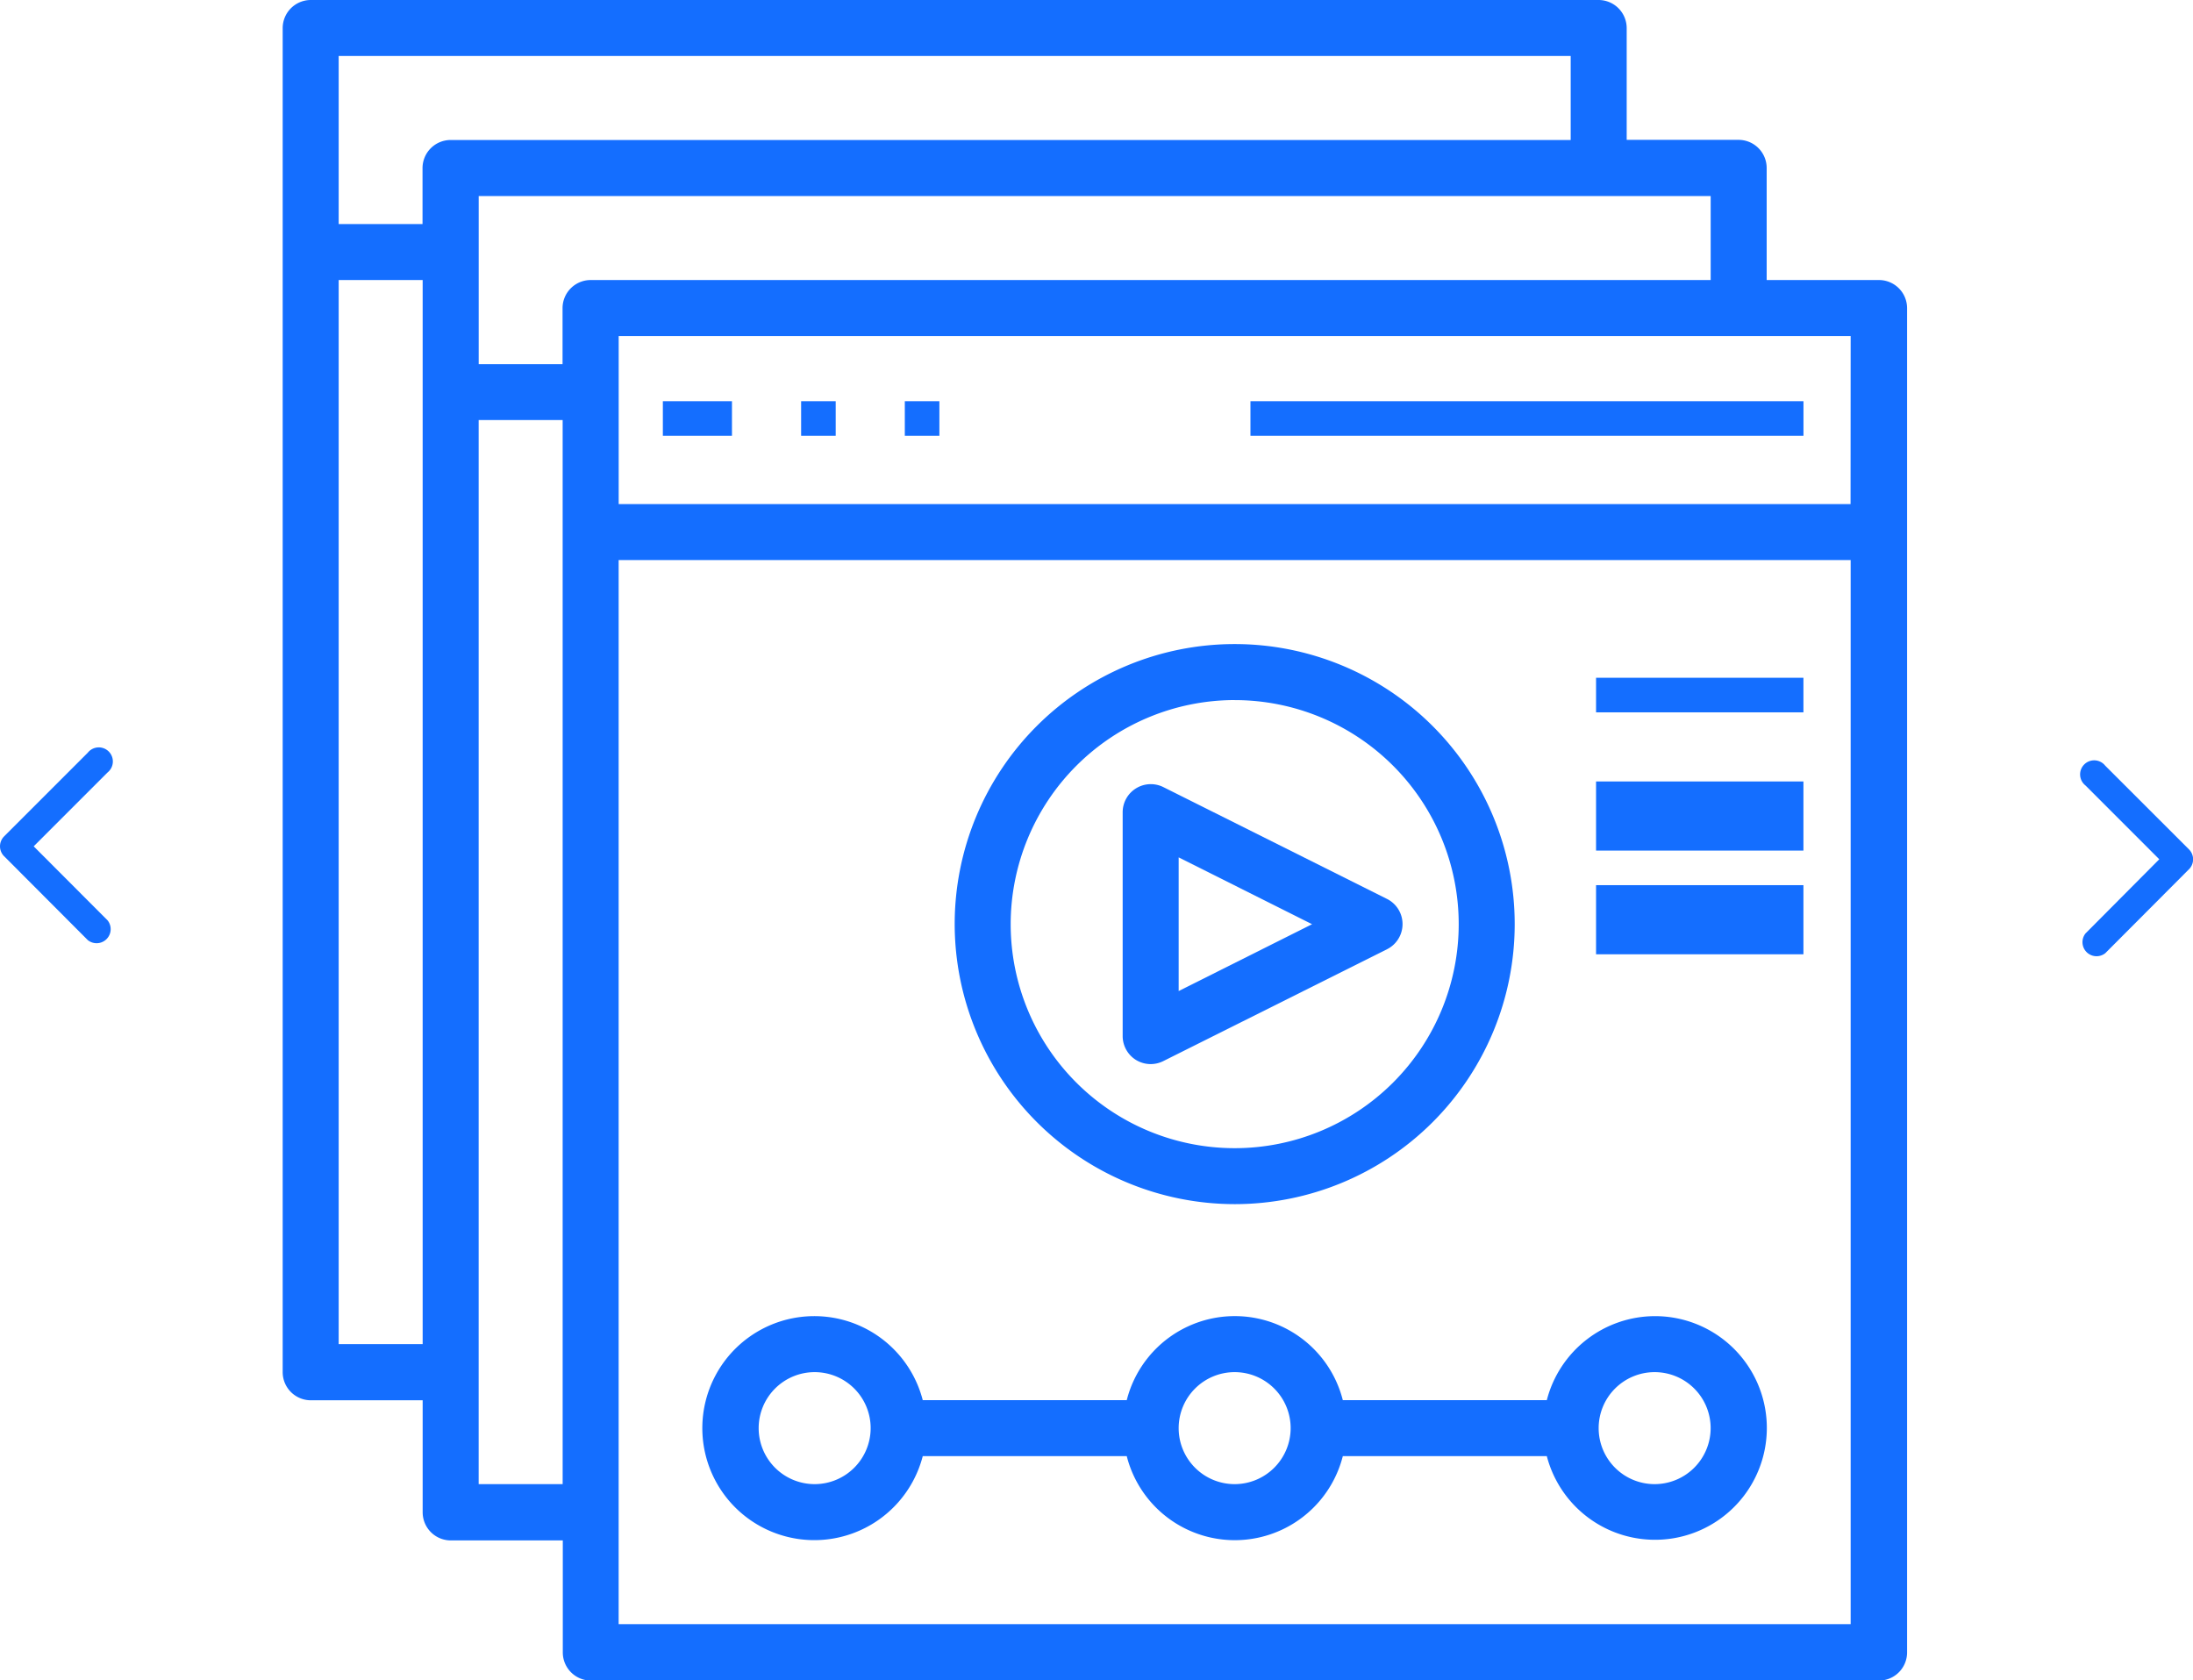 <svg xmlns="http://www.w3.org/2000/svg" width="62.35" height="47.765" viewBox="0 0 62.35 47.765">
  <g id="Group_640" data-name="Group 640" transform="translate(-829.806 -337.842)">
    <g id="noun_course_3971390" transform="translate(837.843 337.842)">
      <path id="Path_376" data-name="Path 376" d="M49.377,9.961H46.192V6.776a.8.8,0,0,0-.8-.8H42.212V2.8a.8.8,0,0,0-.8-.8H4.8a.8.8,0,0,0-.8.8V41.008a.8.8,0,0,0,.8.8H7.98v3.184a.8.8,0,0,0,.8.8h3.184v3.184a.8.8,0,0,0,.8.8h36.62a.8.8,0,0,0,.8-.8V10.757A.8.8,0,0,0,49.377,9.961Zm-.8,6.369H13.553V11.553H48.58ZM44.6,9.961H12.757a.8.8,0,0,0-.8.8v1.592H9.573V7.573H44.6ZM40.62,3.592V5.98H8.776a.8.8,0,0,0-.8.8V8.369H5.592V3.592ZM5.592,40.212V9.961H7.98V40.212Zm3.98,3.98V13.941h2.388V44.192Zm3.98,3.98V17.922H48.58V48.173Z" transform="translate(-4 -2)" fill="#146eff"/>
      <rect id="Rectangle_1105" data-name="Rectangle 1105" width="1.965" height="0.983" transform="translate(10.809 11.406)" fill="#146eff"/>
      <rect id="Rectangle_1106" data-name="Rectangle 1106" width="0.983" height="0.983" transform="translate(14.74 11.406)" fill="#146eff"/>
      <rect id="Rectangle_1107" data-name="Rectangle 1107" width="0.983" height="0.983" transform="translate(17.688 11.406)" fill="#146eff"/>
      <rect id="Rectangle_1108" data-name="Rectangle 1108" width="15.723" height="0.983" transform="translate(27.515 11.406)" fill="#146eff"/>
      <path id="Path_377" data-name="Path 377" d="M35.961,40.922A7.961,7.961,0,1,0,28,32.961,7.97,7.97,0,0,0,35.961,40.922Zm0-14.329a6.369,6.369,0,1,1-6.369,6.369A6.376,6.376,0,0,1,35.961,26.592Z" transform="translate(-8.894 -6.69)" fill="#146eff"/>
      <path id="Path_378" data-name="Path 378" d="M34.377,37.842a.8.8,0,0,0,.775.035l6.369-3.184a.8.8,0,0,0,0-1.425l-6.369-3.184A.8.8,0,0,0,34,30.8v6.369A.8.8,0,0,0,34.377,37.842Zm1.215-5.758,3.793,1.9-3.793,1.9Z" transform="translate(-10.118 -7.71)" fill="#146eff"/>
      <path id="Path_379" data-name="Path 379" d="M46.067,49A3.182,3.182,0,0,0,43,51.388H37.2a3.169,3.169,0,0,0-6.143,0h-5.8a3.184,3.184,0,1,0,0,1.592h5.8a3.169,3.169,0,0,0,6.143,0H43A3.179,3.179,0,1,0,46.067,49ZM22.184,53.776a1.592,1.592,0,1,1,1.592-1.592A1.594,1.594,0,0,1,22.184,53.776Zm11.941,0a1.592,1.592,0,1,1,1.592-1.592A1.594,1.594,0,0,1,34.126,53.776Zm11.941,0a1.592,1.592,0,1,1,1.592-1.592A1.594,1.594,0,0,1,46.067,53.776Z" transform="translate(-7.059 -11.584)" fill="#146eff"/>
      <rect id="Rectangle_1109" data-name="Rectangle 1109" width="5.896" height="0.983" transform="translate(37.341 19.268)" fill="#146eff"/>
      <rect id="Rectangle_1110" data-name="Rectangle 1110" width="5.896" height="1.965" transform="translate(37.341 22.216)" fill="#146eff"/>
      <rect id="Rectangle_1111" data-name="Rectangle 1111" width="5.896" height="1.965" transform="translate(37.341 25.164)" fill="#146eff"/>
    </g>
    <path id="Icon_ionic-ios-arrow-back" data-name="Icon ionic-ios-arrow-back" d="M12.209,8.974l2.1-2.1a.4.4,0,1,0-.563-.561L11.366,8.693a.4.4,0,0,0-.012.548l2.394,2.4a.4.4,0,0,0,.563-.561Z" transform="translate(818.555 352.928)" fill="#146eff"/>
    <path id="Icon_ionic-ios-arrow-back-2" data-name="Icon ionic-ios-arrow-back" d="M13.471,8.973l-2.1-2.1a.4.4,0,1,1,.563-.561l2.384,2.382a.4.4,0,0,1,.012.548l-2.393,2.4a.4.4,0,0,1-.563-.561Z" transform="translate(877.726 353.297)" fill="#146eff"/>
  </g>
</svg>
